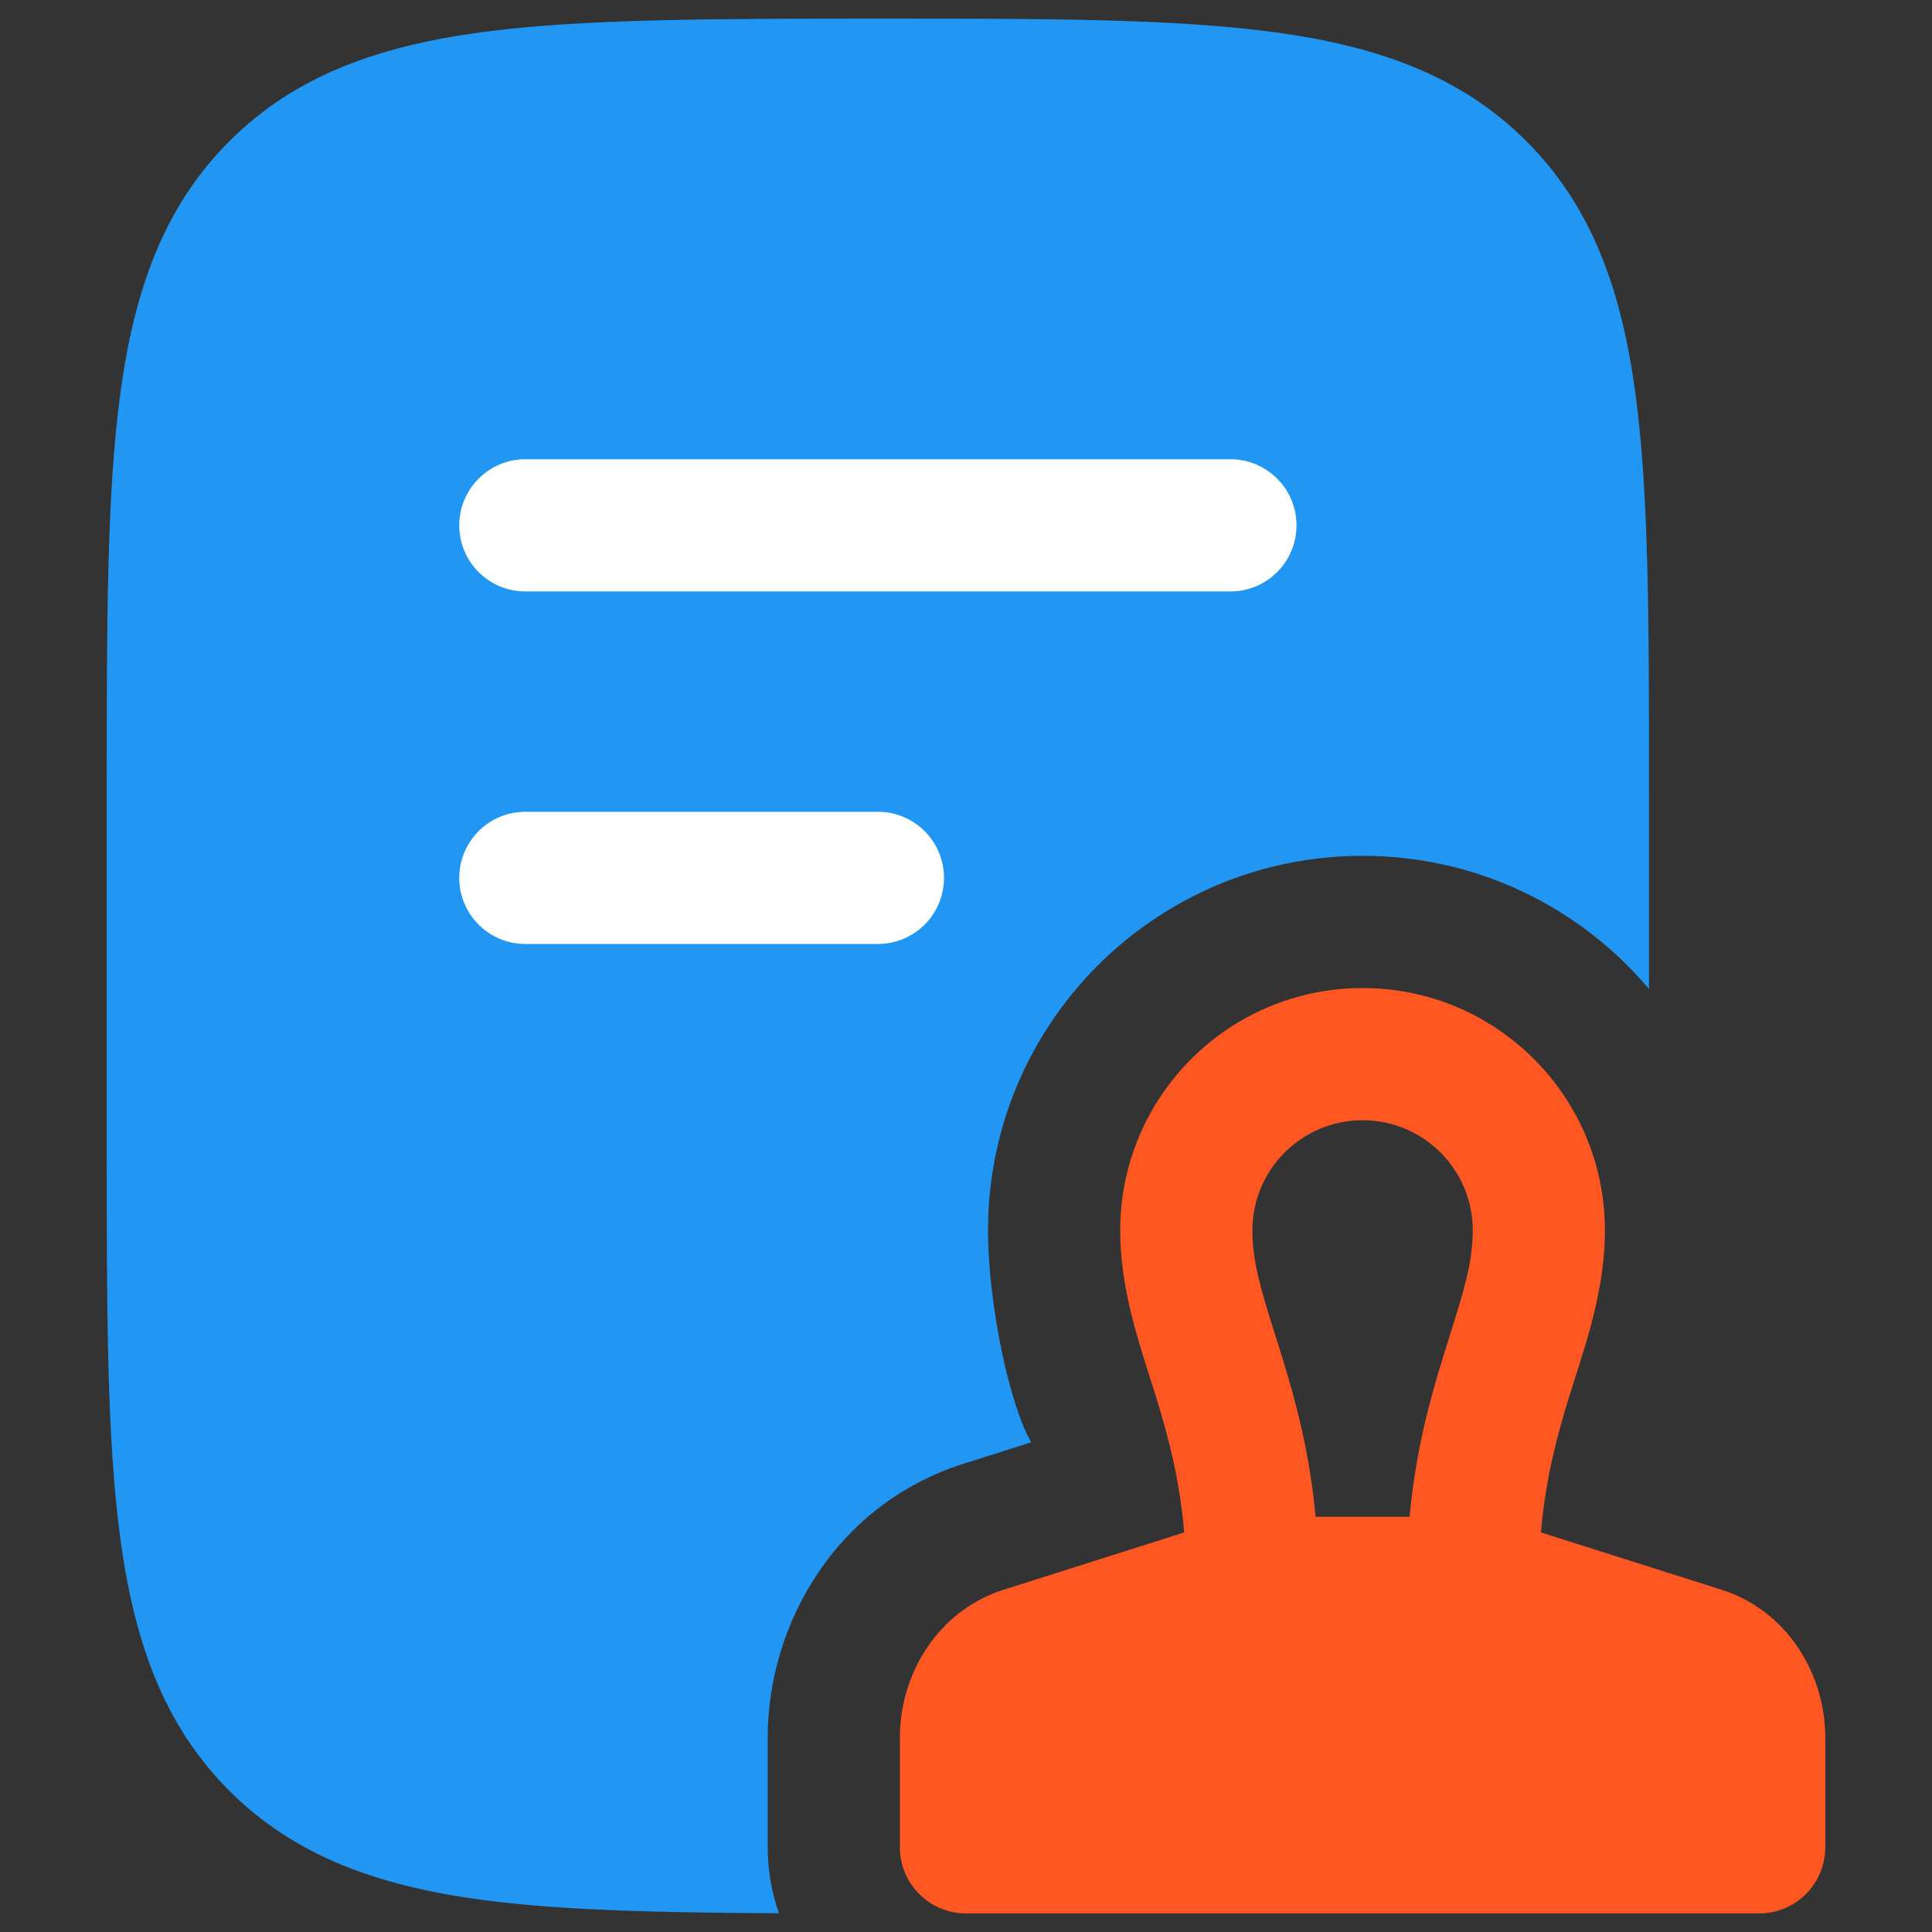 <?xml version="1.0" encoding="UTF-8"?>
<!DOCTYPE svg PUBLIC "-//W3C//DTD SVG 1.1//EN" "http://www.w3.org/Graphics/SVG/1.1/DTD/svg11.dtd">
<!-- Creator: CorelDRAW 2021 (64-Bit) -->
<svg xmlns="http://www.w3.org/2000/svg" xml:space="preserve" width="1.707in" height="1.707in" version="1.1" style="shape-rendering:geometricPrecision; text-rendering:geometricPrecision; image-rendering:optimizeQuality; fill-rule:evenodd; clip-rule:evenodd"
viewBox="0 0 1706.66 1706.66"
 xmlns:xlink="http://www.w3.org/1999/xlink"
 xmlns:xodm="http://www.corel.com/coreldraw/odm/2003">
 <rect x="0" y="0" width="1706.66" height="1706.66" fill="#333333" stroke="none"/>
 <defs>
  <style type="text/css">
   <![CDATA[
    .fil0 {fill:none}
    .fil1 {fill:#FF5722}
    .fil3 {fill:white}
    .fil2 {fill:#2196F3;fill-rule:nonzero}
   ]]>
  </style>
 </defs>
 <g id="Layer_x0020_1">
  <rect class="fil0" y="0" width="1706.65" height="1706.65"/>
  <g id="_1314977562368">
   <rect class="fil0" x="0.01" y="0.01" width="1706.65" height="1706.65"/>
   <g id="_2658230900240">
    <path class="fil1" d="M1361.21 1353.69c4.03,-47.37 14.12,-84.8 24.74,-119.22 1.8,-5.86 3.71,-11.83 5.65,-17.95 12.24,-38.34 26.13,-81.98 26.13,-129.61 0,-118.25 -95.83,-214.11 -214.09,-214.11 -118.22,0 -214.09,95.86 -214.09,214.11 0,47.64 13.92,91.27 26.13,129.61 1.94,6.12 3.85,12.12 5.68,17.95 10.59,34.43 20.69,71.85 24.74,119.22l-159.62 50.67c-57.5,18.24 -91.54,73.8 -91.54,130.5l0 96.98c0,32.25 26.13,58.41 58.38,58.41l700.67 0c32.22,0 58.38,-26.16 58.38,-58.41l0 -96.98c0,-56.7 -34.04,-112.25 -91.54,-130.5l-159.62 -50.67 -0.01 0zm-254.87 -266.79c0,-53.76 43.58,-97.33 97.31,-97.33 53.76,0 97.33,43.57 97.33,97.33 0,28.22 -7.74,52.81 -20.09,92.22 -2.03,6.53 -4.21,13.5 -6.53,20.95 -11.71,38.02 -23.92,82.89 -29.16,139.82l-83.09 0c-5.21,-56.93 -17.45,-101.8 -29.16,-139.82 -2.3,-7.44 -4.47,-14.39 -6.54,-20.95 -12.35,-39.37 -20.07,-64 -20.07,-92.22l0 0z"/>
    <path class="fil2" d="M1124.94 28.36c-88.69,-11.92 -202,-11.92 -345.07,-11.92 -143.06,0 -265.17,0 -353.85,11.92 -91.28,12.3 -165.16,38.13 -223.42,96.39 -58.26,58.26 -84.12,132.14 -96.39,223.41 -11.92,88.69 -11.92,202.02 -11.92,345.08l0 320.19c0,143.06 0,256.4 11.92,345.08 12.27,91.27 38.13,165.16 96.39,223.41 58.26,58.26 132.14,84.09 223.42,96.39 69.06,9.27 158.39,11.33 262.07,11.77 -6.41,-18.21 -9.92,-37.81 -9.92,-58.26l0 -96.98c0,-100.07 60.2,-206 172.98,-241.81l59.82 -18.98c-18.72,-31.48 -38.19,-121.14 -38.19,-187.17 0,-182.75 148.15,-330.87 330.87,-330.87 101.51,0 192.34,45.69 253.01,117.63l0 -180.43c0,-143.06 0,-256.4 -11.91,-345.08 -12.27,-91.27 -38.13,-165.15 -96.39,-223.41 -58.26,-58.26 -132.14,-84.09 -223.41,-96.39l-0 0.03z"/>
    <path class="fil3" d="M405.69 464.09c0,-32.25 26.16,-58.41 58.41,-58.41l622.81 0c32.22,0 58.38,26.16 58.38,58.41 0,32.25 -26.16,58.38 -58.38,58.38l-622.81 0c-32.25,0 -58.41,-26.13 -58.41,-58.38zm0 311.39c0,-32.25 26.16,-58.38 58.41,-58.38l311.39 0c32.25,0 58.41,26.13 58.41,58.38 0,32.25 -26.16,58.41 -58.41,58.41l-311.39 0c-32.25,0 -58.41,-26.16 -58.41,-58.41z"/>
   </g>
  </g>
 </g>
</svg>
